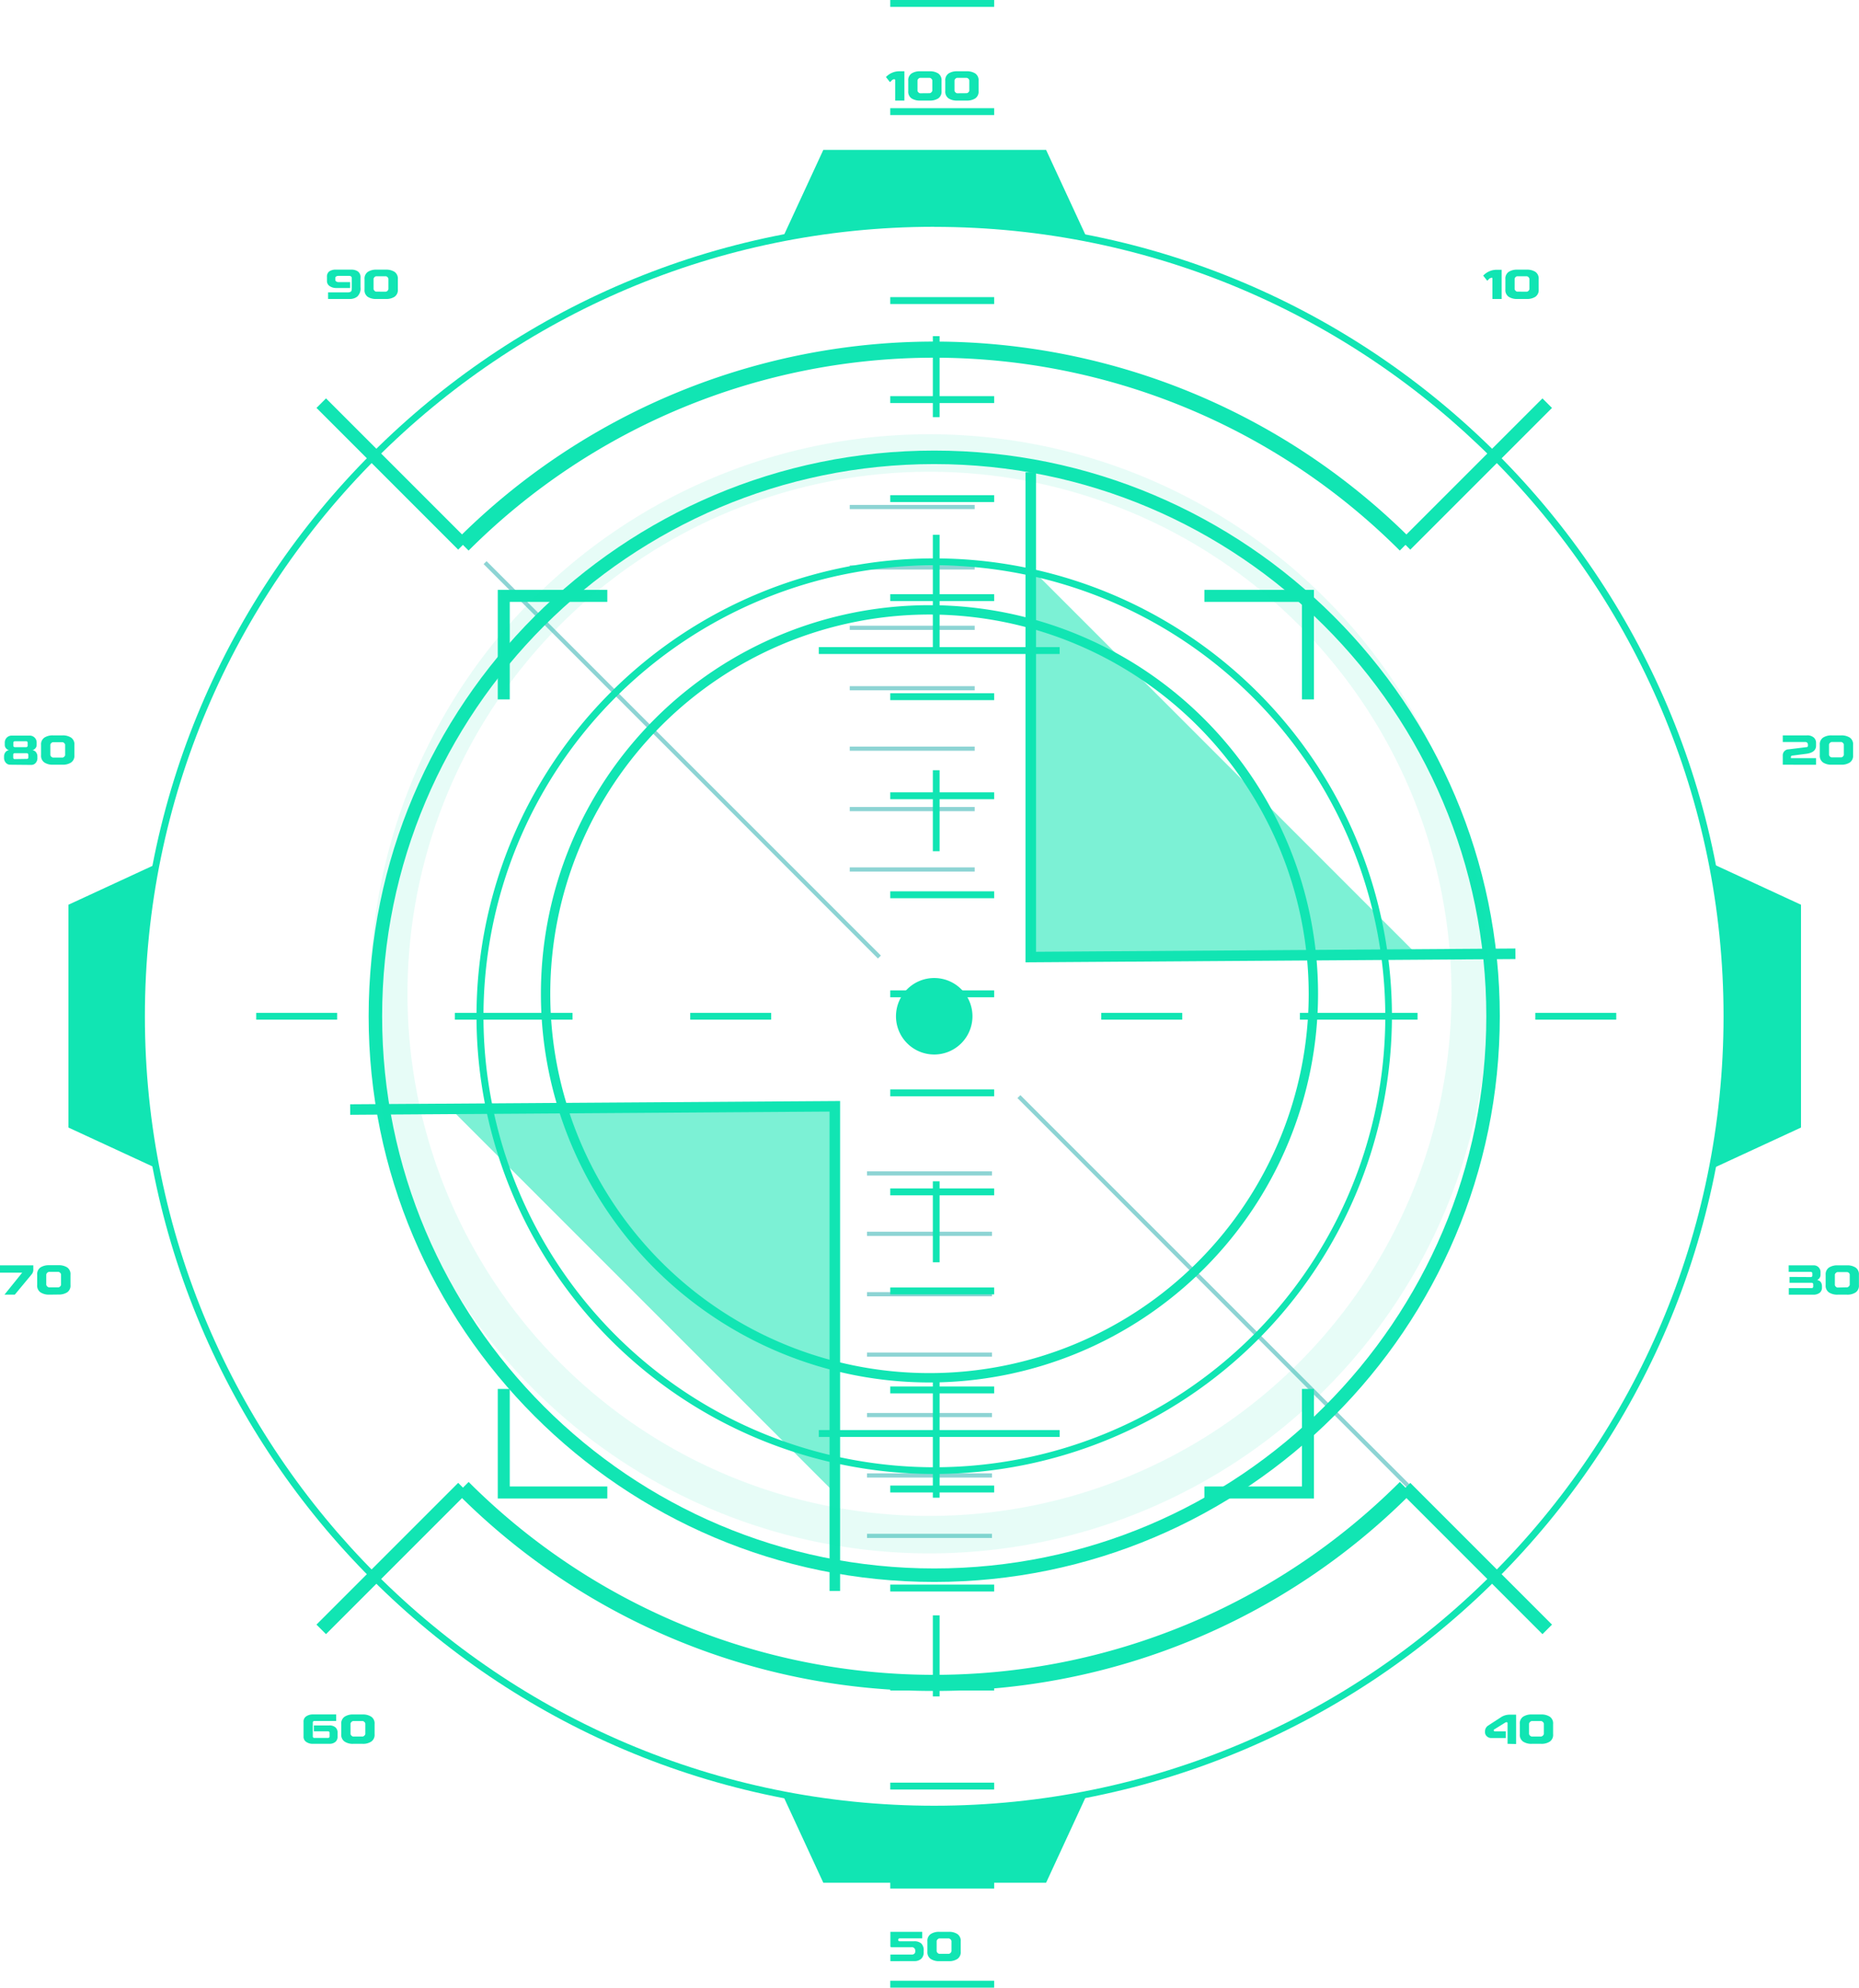 <svg xmlns="http://www.w3.org/2000/svg" xmlns:xlink="http://www.w3.org/1999/xlink" viewBox="0 0 458.95 490.62"><defs><style>.cls-1{mask:url(#mask);filter:url(#luminosity-noclip-8);}.cls-10,.cls-2,.cls-4,.cls-6,.cls-8{mix-blend-mode:multiply;}.cls-2{fill:url(#Безымянный_градиент_17);}.cls-11,.cls-3{mask:url(#mask-2);}.cls-4{fill:url(#linear-gradient);}.cls-12,.cls-5{mask:url(#mask-3);}.cls-6{fill:url(#linear-gradient-2);}.cls-7{mask:url(#mask-4);filter:url(#luminosity-noclip-9);}.cls-8{fill:url(#linear-gradient-3);}.cls-9{mask:url(#mask-5);filter:url(#luminosity-noclip-10);}.cls-10{fill:url(#linear-gradient-4);}.cls-11{filter:url(#luminosity-noclip-11);}.cls-12{filter:url(#luminosity-noclip-12);}.cls-13,.cls-15,.cls-18{fill:#11e5b3;}.cls-14{opacity:0.55;}.cls-15{stroke:#8dd4d4;stroke-miterlimit:10;stroke-width:1.03px;}.cls-16{opacity:0.2;}.cls-17{mask:url(#mask-8);}.cls-18{opacity:0.1;}.cls-19{mask:url(#mask-9);}.cls-20{mask:url(#mask-10);}.cls-21{opacity:0.4;}.cls-22{mask:url(#mask-11);}.cls-23{mask:url(#mask-12);}.cls-24{filter:url(#luminosity-noclip-5);}.cls-25{filter:url(#luminosity-noclip-4);}.cls-26{filter:url(#luminosity-noclip-3);}.cls-27{filter:url(#luminosity-noclip-2);}.cls-28{filter:url(#luminosity-noclip);}</style><filter id="luminosity-noclip" x="34.94" y="-8436.77" width="391.41" height="32766" filterUnits="userSpaceOnUse" color-interpolation-filters="sRGB"><feFlood flood-color="#fff" result="bg"/><feBlend in="SourceGraphic" in2="bg"/></filter><mask id="mask" x="34.94" y="-8436.77" width="391.41" height="32766" maskUnits="userSpaceOnUse"><g class="cls-28"/></mask><radialGradient id="Безымянный_градиент_17" cx="230.64" cy="250.85" r="195.7" gradientUnits="userSpaceOnUse"><stop offset="0" stop-color="#fff"/><stop offset="0.12" stop-color="#fbfbfb"/><stop offset="0.25" stop-color="#eee"/><stop offset="0.37" stop-color="#dadada"/><stop offset="0.5" stop-color="#bcbcbc"/><stop offset="0.63" stop-color="#979797"/><stop offset="0.76" stop-color="#696969"/><stop offset="0.89" stop-color="#343434"/><stop offset="1"/></radialGradient><filter id="luminosity-noclip-2" x="250.15" y="-8436.77" width="93.62" height="32766" filterUnits="userSpaceOnUse" color-interpolation-filters="sRGB"><feFlood flood-color="#fff" result="bg"/><feBlend in="SourceGraphic" in2="bg"/></filter><mask id="mask-2" x="250.15" y="-8436.77" width="93.62" height="32766" maskUnits="userSpaceOnUse"><g class="cls-27"/></mask><linearGradient id="linear-gradient" x1="312.51" y1="162.27" x2="250.74" y2="224.05" gradientUnits="userSpaceOnUse"><stop offset="0" stop-color="#fff"/><stop offset="0.03" stop-color="#ededed"/><stop offset="0.14" stop-color="#b6b6b6"/><stop offset="0.26" stop-color="#868686"/><stop offset="0.37" stop-color="#5d5d5d"/><stop offset="0.49" stop-color="#3b3b3b"/><stop offset="0.61" stop-color="#212121"/><stop offset="0.73" stop-color="#0f0f0f"/><stop offset="0.86" stop-color="#040404"/><stop offset="1"/></linearGradient><filter id="luminosity-noclip-3" x="115.17" y="-8436.77" width="93.62" height="32766" filterUnits="userSpaceOnUse" color-interpolation-filters="sRGB"><feFlood flood-color="#fff" result="bg"/><feBlend in="SourceGraphic" in2="bg"/></filter><mask id="mask-3" x="115.17" y="-8436.77" width="93.62" height="32766" maskUnits="userSpaceOnUse"><g class="cls-26"/></mask><linearGradient id="linear-gradient-2" x1="-875.74" y1="-833.25" x2="-937.51" y2="-771.48" gradientTransform="translate(-729.3 -504.91) rotate(180)" xlink:href="#linear-gradient"/><filter id="luminosity-noclip-4" x="243.82" y="-8436.77" width="64.93" height="32766" filterUnits="userSpaceOnUse" color-interpolation-filters="sRGB"><feFlood flood-color="#fff" result="bg"/><feBlend in="SourceGraphic" in2="bg"/></filter><mask id="mask-4" x="243.82" y="-8436.77" width="64.93" height="32766" maskUnits="userSpaceOnUse"><g class="cls-25"/></mask><linearGradient id="linear-gradient-3" x1="287.06" y1="187.72" x2="244.22" y2="230.56" xlink:href="#linear-gradient"/><filter id="luminosity-noclip-5" x="150.2" y="-8436.77" width="64.93" height="32766" filterUnits="userSpaceOnUse" color-interpolation-filters="sRGB"><feFlood flood-color="#fff" result="bg"/><feBlend in="SourceGraphic" in2="bg"/></filter><mask id="mask-5" x="150.2" y="-8436.77" width="64.93" height="32766" maskUnits="userSpaceOnUse"><g class="cls-24"/></mask><linearGradient id="linear-gradient-4" x1="-901.19" y1="-807.8" x2="-944.03" y2="-764.96" gradientTransform="translate(-729.3 -504.91) rotate(180)" xlink:href="#linear-gradient"/><filter id="luminosity-noclip-8" x="34.94" y="55.14" width="391.41" height="391.41" filterUnits="userSpaceOnUse" color-interpolation-filters="sRGB"><feFlood flood-color="#fff" result="bg"/><feBlend in="SourceGraphic" in2="bg"/></filter><mask id="mask-8" x="34.94" y="55.14" width="391.41" height="391.41" maskUnits="userSpaceOnUse"><g class="cls-1"><circle class="cls-2" cx="230.64" cy="250.85" r="195.7"/></g></mask><filter id="luminosity-noclip-9" x="243.82" y="166.84" width="64.93" height="63.32" filterUnits="userSpaceOnUse" color-interpolation-filters="sRGB"><feFlood flood-color="#fff" result="bg"/><feBlend in="SourceGraphic" in2="bg"/></filter><mask id="mask-9" x="243.82" y="166.84" width="64.93" height="63.32" maskUnits="userSpaceOnUse"><g class="cls-7"><path class="cls-8" d="M308.75,230.16a75.08,75.08,0,0,0-64.93-63.32v63.32Z"/></g></mask><filter id="luminosity-noclip-10" x="150.2" y="260.46" width="64.93" height="63.32" filterUnits="userSpaceOnUse" color-interpolation-filters="sRGB"><feFlood flood-color="#fff" result="bg"/><feBlend in="SourceGraphic" in2="bg"/></filter><mask id="mask-10" x="150.2" y="260.46" width="64.93" height="63.32" maskUnits="userSpaceOnUse"><g class="cls-9"><path class="cls-10" d="M150.2,260.46a75.09,75.09,0,0,0,64.93,63.32V260.46Z"/></g></mask><filter id="luminosity-noclip-11" x="250.15" y="132.16" width="93.62" height="91.3" filterUnits="userSpaceOnUse" color-interpolation-filters="sRGB"><feFlood flood-color="#fff" result="bg"/><feBlend in="SourceGraphic" in2="bg"/></filter><mask id="mask-11" x="250.15" y="132.16" width="93.62" height="91.3" maskUnits="userSpaceOnUse"><g class="cls-11"><path class="cls-4" d="M343.78,223.47a108.28,108.28,0,0,0-93.63-91.31v91.31Z"/></g></mask><filter id="luminosity-noclip-12" x="115.17" y="267.15" width="93.62" height="91.3" filterUnits="userSpaceOnUse" color-interpolation-filters="sRGB"><feFlood flood-color="#fff" result="bg"/><feBlend in="SourceGraphic" in2="bg"/></filter><mask id="mask-12" x="115.17" y="267.15" width="93.62" height="91.3" maskUnits="userSpaceOnUse"><g class="cls-12"><path class="cls-6" d="M115.17,267.15a108.26,108.26,0,0,0,93.62,91.3v-91.3Z"/></g></mask></defs><title>circle_11_green</title><g id="Layer_2" data-name="Layer 2"><g id="Layer_1-2" data-name="Layer 1"><polygon class="cls-13" points="253.18 237.54 253.18 116.6 255.78 116.6 255.78 234.93 374.11 234.13 374.13 236.73 253.18 237.54"/><polygon class="cls-13" points="86.45 272.58 207.4 271.77 207.4 392.71 204.8 392.71 204.8 274.38 86.47 275.17 86.45 272.58"/><g class="cls-14"><polygon class="cls-13" points="254.74 140.53 254.74 236.23 350.44 236.23 254.74 140.53"/></g><g class="cls-14"><polygon class="cls-13" points="206.35 273.07 110.65 273.07 206.35 368.78 206.35 273.07"/></g><line class="cls-15" x1="217.11" y1="236.23" x2="119.76" y2="138.88"/><line class="cls-15" x1="348.9" y1="368.03" x2="251.55" y2="270.68"/><line class="cls-15" x1="209.78" y1="214.62" x2="240.63" y2="214.62"/><line class="cls-15" x1="209.78" y1="199.71" x2="240.63" y2="199.71"/><line class="cls-15" x1="209.78" y1="184.8" x2="240.63" y2="184.8"/><line class="cls-15" x1="209.78" y1="169.88" x2="240.63" y2="169.88"/><line class="cls-15" x1="209.78" y1="154.97" x2="240.63" y2="154.97"/><line class="cls-15" x1="209.78" y1="140.06" x2="240.63" y2="140.06"/><line class="cls-15" x1="209.78" y1="125.15" x2="240.63" y2="125.15"/><line class="cls-15" x1="214.05" y1="379.11" x2="244.9" y2="379.11"/><line class="cls-15" x1="214.05" y1="364.2" x2="244.9" y2="364.2"/><line class="cls-15" x1="214.05" y1="349.29" x2="244.9" y2="349.29"/><line class="cls-15" x1="214.05" y1="334.37" x2="244.9" y2="334.37"/><line class="cls-15" x1="214.05" y1="319.46" x2="244.9" y2="319.46"/><line class="cls-15" x1="214.05" y1="304.55" x2="244.9" y2="304.55"/><line class="cls-15" x1="214.05" y1="289.64" x2="244.9" y2="289.64"/><g class="cls-16"><g class="cls-17"><circle class="cls-13" cx="230.64" cy="250.85" r="195.7"/></g></g><path class="cls-13" d="M230.64,447.38c-108.37,0-196.53-88.16-196.53-196.53S122.27,54.31,230.64,54.31s196.54,88.17,196.54,196.54S339,447.38,230.64,447.38Zm0-391.4C123.19,56,35.77,143.4,35.77,250.85s87.42,194.87,194.87,194.87S425.51,358.3,425.51,250.85,338.09,56,230.64,56Z"/><path class="cls-13" d="M230.64,363.83a113,113,0,1,1,113-113A113.1,113.1,0,0,1,230.64,363.83Zm0-224.3A111.32,111.32,0,1,0,342,250.85,111.44,111.44,0,0,0,230.64,139.53Z"/><path class="cls-13" d="M230.64,390.48c-77,0-139.63-62.64-139.63-139.63s62.64-139.63,139.63-139.63,139.63,62.64,139.63,139.63S307.63,390.48,230.64,390.48Zm0-275.93c-75.15,0-136.3,61.14-136.3,136.3s61.15,136.3,136.3,136.3,136.3-61.15,136.3-136.3S305.8,114.55,230.64,114.55Z"/><path class="cls-13" d="M38.52,288.32l-21.62-10v-55l21.62-10a224.72,224.72,0,0,0-3.58,37.48A183.94,183.94,0,0,0,38.52,288.32Z"/><path class="cls-13" d="M423,288.32l21.63-10v-55l-21.63-10a224.72,224.72,0,0,1,3.58,37.48A183.94,183.94,0,0,1,423,288.32Z"/><path class="cls-13" d="M268.26,443.1l-10,21.63h-55l-10-21.63a223.92,223.92,0,0,0,37.47,3.59A184.52,184.52,0,0,0,268.26,443.1Z"/><path class="cls-13" d="M268.26,58.59,258.26,37h-55l-10,21.63A224.52,224.52,0,0,1,230.78,55,184.06,184.06,0,0,1,268.26,58.59Z"/><rect class="cls-13" x="63.25" y="250.01" width="19.99" height="1.67"/><rect class="cls-13" x="112.29" y="250.01" width="29.05" height="1.67"/><rect class="cls-13" x="170.4" y="250.01" width="19.99" height="1.67"/><rect class="cls-13" x="271.88" y="250.01" width="19.99" height="1.67"/><rect class="cls-13" x="320.92" y="250.01" width="29.05" height="1.67"/><rect class="cls-13" x="379.03" y="250.01" width="19.99" height="1.67"/><rect class="cls-13" x="230.3" y="398.74" width="1.67" height="19.99"/><rect class="cls-13" x="230.3" y="340.63" width="1.67" height="29.05"/><rect class="cls-13" x="230.3" y="291.59" width="1.67" height="19.99"/><rect class="cls-13" x="230.3" y="190.12" width="1.67" height="19.99"/><rect class="cls-13" x="230.3" y="132.01" width="1.67" height="29.05"/><rect class="cls-13" x="230.3" y="82.97" width="1.67" height="19.99"/><rect class="cls-13" x="339.75" y="115.34" width="49.47" height="3.33" transform="translate(24.02 292) rotate(-45)"/><rect class="cls-13" x="72.06" y="383.03" width="49.48" height="3.33" transform="translate(-243.67 181.12) rotate(-45)"/><rect class="cls-13" x="362.82" y="359.96" width="3.33" height="49.47" transform="translate(-165.26 370.41) rotate(-45)"/><rect class="cls-13" x="95.13" y="92.27" width="3.33" height="49.47" transform="translate(-54.38 102.71) rotate(-45)"/><path class="cls-13" d="M240.08,250.85a9.44,9.44,0,1,1-9.44-9.44A9.44,9.44,0,0,1,240.08,250.85Z"/><path class="cls-13" d="M230.64,417.38a165.44,165.44,0,0,1-117.75-48.77l2.81-2.81a162.56,162.56,0,0,0,229.89,0l2.81,2.81A165.46,165.46,0,0,1,230.64,417.38Z"/><path class="cls-13" d="M115.69,135.9l-2.81-2.81a166.53,166.53,0,0,1,235.51,0l-2.81,2.81a162.57,162.57,0,0,0-229.89,0Z"/><polygon class="cls-13" points="321.42 145.6 297.34 145.6 297.34 148.57 321.42 148.57 321.42 172.64 324.38 172.64 324.38 148.57 324.38 145.6 321.42 145.6"/><polygon class="cls-13" points="324.38 366.91 324.38 342.84 321.42 342.84 321.42 366.91 297.34 366.91 297.34 369.88 321.42 369.88 324.38 369.88 324.38 366.91"/><polygon class="cls-13" points="125.85 369.88 149.93 369.88 149.93 366.91 125.85 366.91 125.85 342.84 122.89 342.84 122.89 366.91 122.89 369.88 125.85 369.88"/><polygon class="cls-13" points="122.89 148.57 122.89 172.64 125.85 172.64 125.85 148.57 149.93 148.57 149.93 145.6 125.85 145.6 122.89 145.6 122.89 148.57"/><rect class="cls-13" x="219.79" width="25.65" height="1.7"/><rect class="cls-13" x="219.79" y="26.7" width="25.65" height="1.7"/><rect class="cls-13" x="219.79" y="48.89" width="25.65" height="1.7"/><rect class="cls-13" x="219.79" y="73.34" width="25.65" height="1.7"/><rect class="cls-13" x="219.79" y="97.78" width="25.65" height="1.7"/><rect class="cls-13" x="219.79" y="122.23" width="25.65" height="1.7"/><rect class="cls-13" x="219.79" y="146.67" width="25.65" height="1.7"/><rect class="cls-13" x="219.79" y="171.12" width="25.65" height="1.7"/><rect class="cls-13" x="219.79" y="195.57" width="25.65" height="1.7"/><rect class="cls-13" x="219.79" y="220.01" width="25.65" height="1.7"/><rect class="cls-13" x="219.79" y="244.46" width="25.65" height="1.7"/><rect class="cls-13" x="219.79" y="268.9" width="25.65" height="1.7"/><rect class="cls-13" x="219.79" y="293.35" width="25.65" height="1.7"/><rect class="cls-13" x="219.79" y="317.8" width="25.65" height="1.7"/><rect class="cls-13" x="219.79" y="342.24" width="25.65" height="1.7"/><rect class="cls-13" x="219.79" y="366.69" width="25.65" height="1.7"/><rect class="cls-13" x="219.79" y="391.13" width="25.65" height="1.7"/><rect class="cls-13" x="219.79" y="415.58" width="25.65" height="1.7"/><rect class="cls-13" x="219.79" y="440.02" width="25.65" height="1.7"/><rect class="cls-13" x="219.79" y="464.47" width="25.65" height="1.7"/><rect class="cls-13" x="219.79" y="488.92" width="25.65" height="1.7"/><rect class="cls-13" x="202.15" y="159.73" width="59.45" height="1.7"/><rect class="cls-13" x="202.15" y="352.99" width="59.45" height="1.7"/><path class="cls-13" d="M368.45,73.8v-5c0-.12,0-.19-.09-.22a.37.37,0,0,0-.18,0,1,1,0,0,0-.64.36l-.37.36-1-1.26a4.54,4.54,0,0,1,3.28-1.45h1.28V73.8Z"/><path class="cls-13" d="M374.57,73.8a3.76,3.76,0,0,1-2.1-.54,2,2,0,0,1-.82-1.81V68.91a2,2,0,0,1,.82-1.81,3.76,3.76,0,0,1,2.1-.54h2.37a3.78,3.78,0,0,1,2.11.54,2,2,0,0,1,.82,1.81v2.54a2,2,0,0,1-.82,1.81,3.78,3.78,0,0,1-2.11.54ZM376.94,72a.62.62,0,0,0,.42-.23.6.6,0,0,0,.22-.4V68.82a.8.8,0,0,0-.64-.63h-2.37a.62.62,0,0,0-.41.22.66.66,0,0,0-.23.41v2.54a.62.62,0,0,0,.23.4.6.6,0,0,0,.41.23Z"/><path class="cls-13" d="M440.13,188.76V186.5a1.47,1.47,0,0,1,1.46-1.54l4.39-.54q.36,0,.36-.36v-.19a.73.73,0,0,0-.18-.54.76.76,0,0,0-.55-.18h-5.48v-1.63h5.94a2.38,2.38,0,0,1,1.73.54,1.74,1.74,0,0,1,.55,1.27v.73c0,1.11-.79,1.78-2.37,2l-3.47.45c-.25,0-.37.15-.37.36v.27h6.21v1.63Z"/><path class="cls-13" d="M452.19,188.76a3.76,3.76,0,0,1-2.1-.54,2,2,0,0,1-.82-1.81v-2.54a2,2,0,0,1,.82-1.81,3.76,3.76,0,0,1,2.1-.54h2.37a3.78,3.78,0,0,1,2.11.54,2,2,0,0,1,.82,1.81v2.54a2,2,0,0,1-.82,1.81,3.78,3.78,0,0,1-2.11.54Zm2.37-1.81a.64.64,0,0,0,.42-.22.62.62,0,0,0,.22-.41v-2.54a.6.6,0,0,0-.22-.4.66.66,0,0,0-.42-.23h-2.37a.64.64,0,0,0-.41.23.62.62,0,0,0-.23.4v2.54a.64.64,0,0,0,.23.41.62.62,0,0,0,.41.22Z"/><path class="cls-13" d="M447.07,315.22a.37.37,0,0,0,.26-.1.35.35,0,0,0,.11-.26v-.54a.36.36,0,0,0-.11-.26.38.38,0,0,0-.26-.11h-5.48v-1.62h6.21a1.64,1.64,0,0,1,1.14.45,1.71,1.71,0,0,1,.51,1.36v.45a1.37,1.37,0,0,1-.35,1c-.23.24-.4.36-.52.37.82.12,1.23.66,1.23,1.63v.18a1.63,1.63,0,0,1-.59,1.36,2.6,2.6,0,0,1-1.6.45h-6v-1.63h5.66a.4.4,0,0,0,.26-.1.36.36,0,0,0,.11-.26V317a.38.38,0,0,0-.11-.25.36.36,0,0,0-.26-.11h-5.48v-1.45Z"/><path class="cls-13" d="M453.65,319.57a3.74,3.74,0,0,1-2.1-.54,2,2,0,0,1-.83-1.82v-2.53a2,2,0,0,1,.83-1.81,3.74,3.74,0,0,1,2.1-.54H456a3.72,3.72,0,0,1,2.1.54,2,2,0,0,1,.83,1.81v2.53a2,2,0,0,1-.83,1.82,3.72,3.72,0,0,1-2.1.54Zm2.37-1.81a.64.64,0,0,0,.41-.23.6.6,0,0,0,.23-.41v-2.53a.6.6,0,0,0-.23-.41A.64.64,0,0,0,456,314h-2.37a.64.64,0,0,0-.41.23.6.6,0,0,0-.23.41v2.53a.6.6,0,0,0,.23.41.64.64,0,0,0,.41.23Z"/><path class="cls-13" d="M372.19,430.44v-5.07a.24.24,0,0,0-.27-.27.64.64,0,0,0-.3.09L369,426.82c-.16.08-.23.17-.23.27a.24.24,0,0,0,.07.2s.12.07.25.07h2.65V429h-3.66a1.48,1.48,0,0,1-1-.41,1.32,1.32,0,0,1-.46-1v-.18a1.71,1.71,0,0,1,.73-1.45l3.2-2.08a3.91,3.91,0,0,1,2.1-.64h1.64v7.25Z"/><path class="cls-13" d="M378.13,430.44a3.69,3.69,0,0,1-2.1-.55,2,2,0,0,1-.82-1.81v-2.53a2,2,0,0,1,.82-1.81,3.77,3.77,0,0,1,2.1-.55h2.38a3.77,3.77,0,0,1,2.1.55,2,2,0,0,1,.82,1.81v2.53a2,2,0,0,1-.82,1.81,3.69,3.69,0,0,1-2.1.55Zm2.38-1.81a.87.87,0,0,0,.64-.64v-2.53a.87.87,0,0,0-.64-.64h-2.38a.87.87,0,0,0-.64.64V428a.87.87,0,0,0,.64.64Z"/><path class="cls-13" d="M219.82,484.09v-1.63H225a1,1,0,0,0,.75-.23.72.72,0,0,0,.21-.5v-.27a.83.83,0,0,0-1-.81H220.1a.33.33,0,0,1-.21-.07.31.31,0,0,1-.07-.21v-3.53h7.86v1.62h-5.57a.37.37,0,0,0-.27.11.39.39,0,0,0-.1.25v0a.4.4,0,0,0,.1.26.41.41,0,0,0,.27.1h3.56a2.56,2.56,0,0,1,1.78.54,2.35,2.35,0,0,1,.59,1.81v.36a2.11,2.11,0,0,1-.59,1.59,2.43,2.43,0,0,1-1.78.59Z"/><path class="cls-13" d="M231.88,484.09a3.69,3.69,0,0,1-2.1-.55,2,2,0,0,1-.82-1.81V479.2a2,2,0,0,1,.82-1.81,3.69,3.69,0,0,1,2.1-.55h2.38a3.69,3.69,0,0,1,2.1.55,2,2,0,0,1,.82,1.81v2.53a2,2,0,0,1-.82,1.81,3.69,3.69,0,0,1-2.1.55Zm2.38-1.81a.87.87,0,0,0,.64-.64v-2.53a.87.87,0,0,0-.64-.64h-2.38a.87.87,0,0,0-.64.64v2.53a.87.87,0,0,0,.64.64Z"/><path class="cls-13" d="M77.22,430.44a2.78,2.78,0,0,1-1.6-.46,1.5,1.5,0,0,1-.68-1.35V425a1.5,1.5,0,0,1,.68-1.36,2.86,2.86,0,0,1,1.6-.46H83v1.63H77.58a.36.36,0,0,0-.26.11.35.35,0,0,0-.1.26v3.44a.35.35,0,0,0,.1.26.4.4,0,0,0,.26.1H81a.4.4,0,0,0,.26-.1.36.36,0,0,0,.11-.26v-.91a.34.34,0,0,0-.11-.25.33.33,0,0,0-.26-.11H77.49v-1.45h3.84a2.22,2.22,0,0,1,1.46.45,1.65,1.65,0,0,1,.55,1.36v.91a1.63,1.63,0,0,1-.55,1.35,2.17,2.17,0,0,1-1.46.46Z"/><path class="cls-13" d="M87.18,430.44a3.64,3.64,0,0,1-2.1-.55,2,2,0,0,1-.83-1.81v-2.53a2,2,0,0,1,.83-1.81,3.72,3.72,0,0,1,2.1-.55h2.37a3.74,3.74,0,0,1,2.1.55,2,2,0,0,1,.83,1.81v2.53a2,2,0,0,1-.83,1.81,3.66,3.66,0,0,1-2.1.55Zm2.37-1.81a.64.64,0,0,0,.41-.23.6.6,0,0,0,.23-.41v-2.53a.6.6,0,0,0-.23-.41.64.64,0,0,0-.41-.23H87.18a.64.64,0,0,0-.41.23.6.6,0,0,0-.23.41V428a.6.6,0,0,0,.23.41.64.64,0,0,0,.41.23Z"/><path class="cls-13" d="M1.1,319.57l4.38-5.43H0v-1.81H8.22v.9a1.78,1.78,0,0,1-.36,1.27l-4.21,5.07Z"/><path class="cls-13" d="M12.06,319.57A3.76,3.76,0,0,1,10,319a2,2,0,0,1-.82-1.82v-2.53a2,2,0,0,1,.82-1.81,3.76,3.76,0,0,1,2.1-.54h2.37a3.78,3.78,0,0,1,2.11.54,2,2,0,0,1,.82,1.81v2.53a2,2,0,0,1-.82,1.82,3.78,3.78,0,0,1-2.11.54Zm2.37-1.81a.66.66,0,0,0,.42-.23.62.62,0,0,0,.22-.41v-2.53a.62.62,0,0,0-.22-.41.66.66,0,0,0-.42-.23H12.06a.87.87,0,0,0-.64.64v2.53a.87.87,0,0,0,.64.64Z"/><path class="cls-13" d="M2.47,188.76a1.42,1.42,0,0,1-1-.45A1.84,1.84,0,0,1,1,187v-.27a1.68,1.68,0,0,1,.35-1.07,1.17,1.17,0,0,1,.88-.47,1.32,1.32,0,0,1-.62-.36,1.25,1.25,0,0,1-.43-1v-.45a1.71,1.71,0,0,1,1.64-1.81H7.4a1.71,1.71,0,0,1,1.65,1.81v.45a1.23,1.23,0,0,1-.44,1,1.3,1.3,0,0,1-.61.36,1.17,1.17,0,0,1,.88.47,1.68,1.68,0,0,1,.35,1.07V187a1.81,1.81,0,0,1-.46,1.36,1.4,1.4,0,0,1-1,.45Zm4-4.34a.42.42,0,0,0,.26-.1.35.35,0,0,0,.1-.26v-.73a.33.33,0,0,0-.1-.25.38.38,0,0,0-.26-.11H3.66a.37.37,0,0,0-.27.11.37.37,0,0,0-.1.25v.73a.4.4,0,0,0,.1.26.41.41,0,0,0,.27.1Zm.18,2.9a.36.36,0,0,0,.26-.11A.33.33,0,0,0,7,187v-.72a.45.45,0,0,0-.12-.25.31.31,0,0,0-.25-.11h-3a.36.36,0,0,0-.27.1.42.42,0,0,0-.1.26V187a.36.36,0,0,0,.1.26.37.37,0,0,0,.27.11Z"/><path class="cls-13" d="M13.07,188.76a3.72,3.72,0,0,1-2.1-.54,2,2,0,0,1-.83-1.81v-2.54a2,2,0,0,1,.83-1.81,3.72,3.72,0,0,1,2.1-.54h2.37a3.76,3.76,0,0,1,2.1.54,2,2,0,0,1,.83,1.81v2.54a2,2,0,0,1-.83,1.81,3.76,3.76,0,0,1-2.1.54ZM15.44,187a.62.62,0,0,0,.41-.22.6.6,0,0,0,.23-.41v-2.54a.58.58,0,0,0-.23-.4.64.64,0,0,0-.41-.23H13.07a.62.62,0,0,0-.41.23.58.58,0,0,0-.23.4v2.54a.84.84,0,0,0,.64.63Z"/><path class="cls-13" d="M86.8,66.56a2.71,2.71,0,0,1,1.57.45A1.74,1.74,0,0,1,89,68.55V70.9a2.73,2.73,0,0,1-.8,2.31,2.89,2.89,0,0,1-1.72.59H81V72.17h4.75a1.48,1.48,0,0,0,.87-.18c.15-.12.23-.42.23-.9V68.73a.57.57,0,0,0-.19-.5.59.59,0,0,0-.36-.13H83.6a1.15,1.15,0,0,0-.59.13.47.47,0,0,0-.23.46v.4a.47.47,0,0,0,.23.38,1,1,0,0,0,.59.17h2.83v1.45H83a2.86,2.86,0,0,1-1.6-.46,1.5,1.5,0,0,1-.68-1.36v-.9A1.59,1.59,0,0,1,81.27,67,2.76,2.76,0,0,1,83,66.56Z"/><path class="cls-13" d="M92.87,73.8a3.76,3.76,0,0,1-2.1-.54A2,2,0,0,1,90,71.45V68.91a2,2,0,0,1,.82-1.81,3.76,3.76,0,0,1,2.1-.54h2.38a3.76,3.76,0,0,1,2.1.54,2,2,0,0,1,.82,1.81v2.54a2,2,0,0,1-.82,1.81,3.76,3.76,0,0,1-2.1.54ZM95.25,72a.6.6,0,0,0,.41-.23.62.62,0,0,0,.23-.4V68.82a.66.66,0,0,0-.23-.41.62.62,0,0,0-.41-.22H92.87a.62.62,0,0,0-.41.22.66.66,0,0,0-.23.41v2.54a.62.62,0,0,0,.23.4.6.6,0,0,0,.41.23Z"/><path class="cls-13" d="M221,24.83v-5c0-.12,0-.19-.08-.22a.41.41,0,0,0-.19-.05,1,1,0,0,0-.64.36l-.37.36-1-1.26A4.54,4.54,0,0,1,222,17.59h1.28v7.24Z"/><path class="cls-13" d="M227.15,24.83a3.76,3.76,0,0,1-2.1-.54,2,2,0,0,1-.82-1.81V19.94a2,2,0,0,1,.82-1.81,3.76,3.76,0,0,1,2.1-.54h2.38a3.76,3.76,0,0,1,2.1.54,2,2,0,0,1,.82,1.81v2.54a2,2,0,0,1-.82,1.81,3.76,3.76,0,0,1-2.1.54ZM229.53,23a.64.64,0,0,0,.41-.23.62.62,0,0,0,.23-.4V19.85a.66.66,0,0,0-.23-.41.62.62,0,0,0-.41-.22h-2.38a.62.62,0,0,0-.41.22.66.66,0,0,0-.23.41v2.54a.62.62,0,0,0,.23.4.64.64,0,0,0,.41.23Z"/><path class="cls-13" d="M236.29,24.83a3.76,3.76,0,0,1-2.1-.54,2,2,0,0,1-.82-1.81V19.94a2,2,0,0,1,.82-1.81,3.76,3.76,0,0,1,2.1-.54h2.37a3.78,3.78,0,0,1,2.11.54,2,2,0,0,1,.82,1.81v2.54a2,2,0,0,1-.82,1.81,3.78,3.78,0,0,1-2.11.54ZM238.66,23a.66.66,0,0,0,.42-.23.6.6,0,0,0,.22-.4V19.85a.8.8,0,0,0-.64-.63h-2.37a.62.62,0,0,0-.41.22.66.66,0,0,0-.23.41v2.54a.62.62,0,0,0,.23.4.64.64,0,0,0,.41.23Z"/><path class="cls-13" d="M229.47,341.24a95.93,95.93,0,1,1,95.93-95.93A96,96,0,0,1,229.47,341.24Zm0-189.55a93.62,93.62,0,1,0,93.62,93.62A93.73,93.73,0,0,0,229.47,151.69Z"/><path class="cls-18" d="M229.47,107.19A138.12,138.12,0,1,0,367.59,245.31,138.11,138.11,0,0,0,229.47,107.19Zm0,267A128.87,128.87,0,1,1,358.34,245.31,128.87,128.87,0,0,1,229.47,374.18Z"/><g class="cls-19"><path class="cls-13" d="M308.75,230.16a75.08,75.08,0,0,0-64.93-63.32v63.32Z"/></g><g class="cls-20"><path class="cls-13" d="M150.2,260.46a75.09,75.09,0,0,0,64.93,63.32V260.46Z"/></g><g class="cls-21"><g class="cls-22"><path class="cls-13" d="M343.78,223.47a108.28,108.28,0,0,0-93.63-91.31v91.31Z"/></g><g class="cls-23"><path class="cls-13" d="M115.17,267.15a108.26,108.26,0,0,0,93.62,91.3v-91.3Z"/></g></g><g class="cls-22"><path class="cls-13" d="M343.78,223.47a108.28,108.28,0,0,0-93.63-91.31v91.31Z"/></g><g class="cls-23"><path class="cls-13" d="M115.17,267.15a108.26,108.26,0,0,0,93.62,91.3v-91.3Z"/></g></g></g></svg>